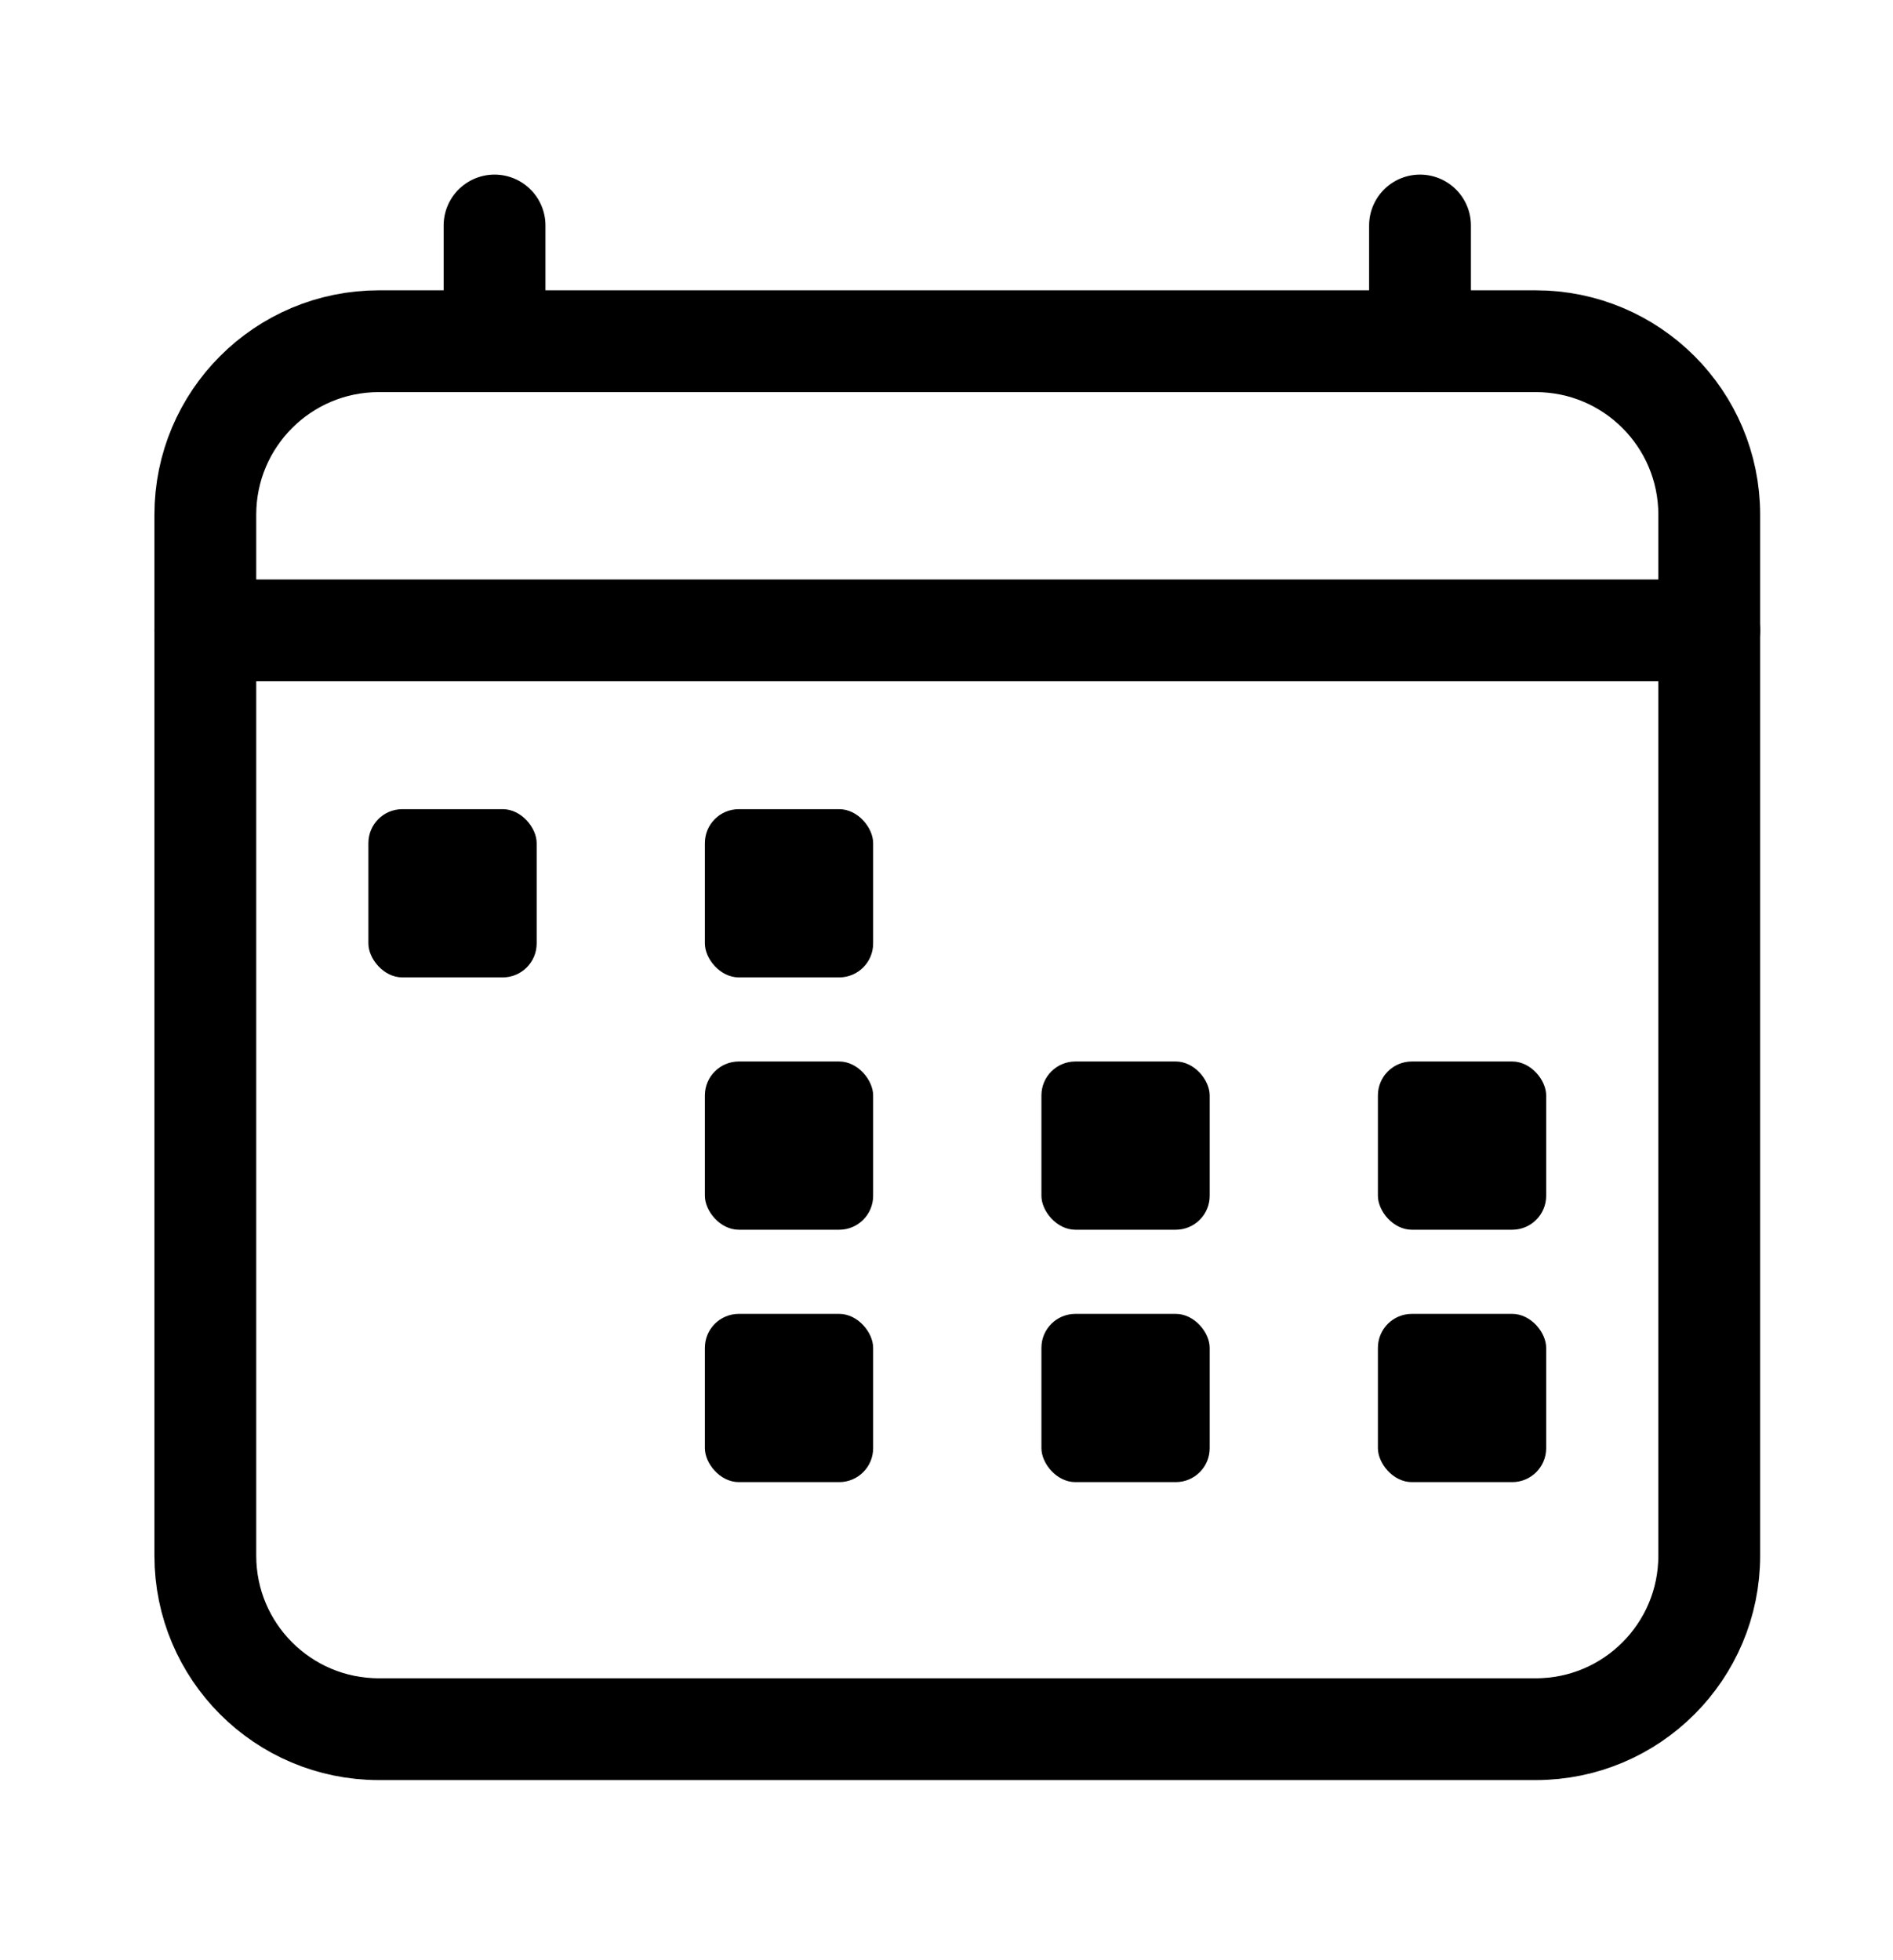 <svg width="28" height="29" viewBox="0 0 28 29" fill="none" xmlns="http://www.w3.org/2000/svg">
<path d="M22.716 5.048H5.604C4.186 5.048 3.037 6.197 3.037 7.615V23.015C3.037 24.433 4.186 25.582 5.604 25.582H22.716C24.133 25.582 25.282 24.433 25.282 23.015V7.615C25.282 6.197 24.133 5.048 22.716 5.048Z" stroke="black" stroke-width="1.506" stroke-linejoin="round"/>
<path d="M7.315 3.336V5.048M21.004 3.336V5.048M25.282 9.326H3.037" stroke="black" stroke-width="1.506" stroke-linecap="round" stroke-linejoin="round"/>
<rect x="5.449" y="11.971" width="2.489" height="2.489" rx="0.502" fill="black"/>
<rect x="10.426" y="11.971" width="2.489" height="2.489" rx="0.502" fill="black"/>
<rect x="10.426" y="15.704" width="2.489" height="2.489" rx="0.502" fill="black"/>
<rect x="15.404" y="15.704" width="2.489" height="2.489" rx="0.502" fill="black"/>
<rect x="10.426" y="19.438" width="2.489" height="2.489" rx="0.502" fill="black"/>
<rect x="15.404" y="19.438" width="2.489" height="2.489" rx="0.502" fill="black"/>
<rect x="20.381" y="15.704" width="2.489" height="2.489" rx="0.502" fill="black"/>
<rect x="20.381" y="19.438" width="2.489" height="2.489" rx="0.502" fill="black"/>
</svg>
